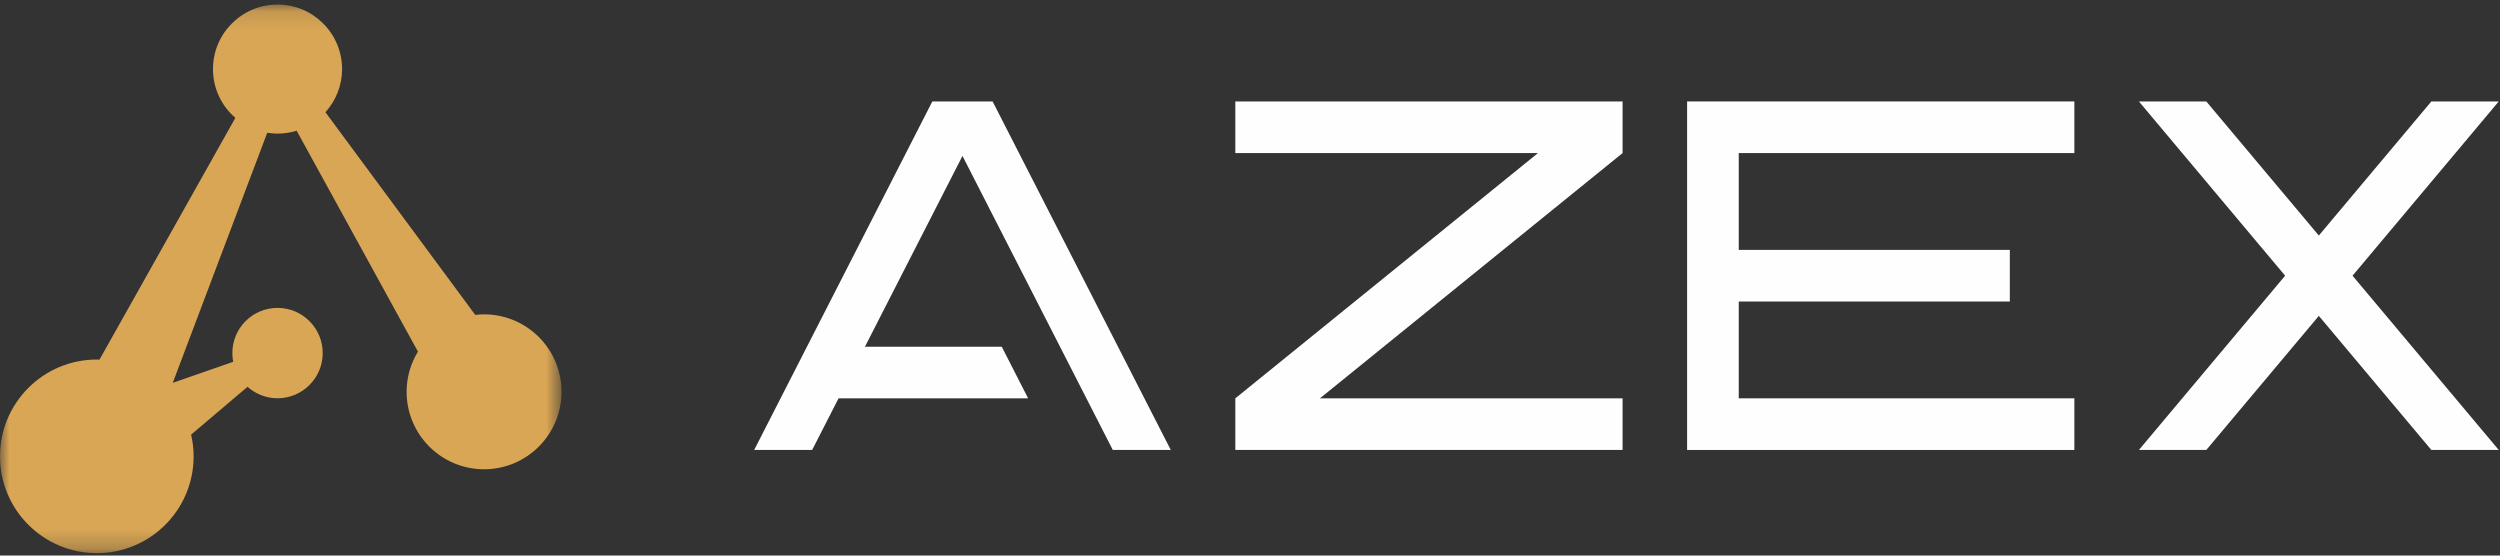 <?xml version="1.0" encoding="UTF-8"?>
<svg width="135px" height="30px" viewBox="0 0 135 30" version="1.1" xmlns="http://www.w3.org/2000/svg" xmlns:xlink="http://www.w3.org/1999/xlink">
    <rect x="0" y="0" width="135" height="30" fill="#333333" stroke="none"/>
    <!-- Generator: Sketch 49.3 (51167) - http://www.bohemiancoding.com/sketch -->
    <title>az-pt-logo</title>
    <desc>Created with Sketch.</desc>
    <defs>
        <polygon id="path-1" points="0 0.13 30.322 0.13 30.322 29.754 0 29.754"></polygon>
    </defs>
    <g id="注册登录" stroke="none" stroke-width="1" fill="none" fill-rule="evenodd">
        <g id="1-登录" transform="translate(-360, -18)">
            <g id="导航">
                <g id="az-pt-logo" transform="translate(360, 18)">
                    <polygon id="Fill-1" fill="#FEFEFE" points="91.104 24.298 91.104 5.478 112.015 5.478 112.015 8.266 93.892 8.266 93.892 13.494 108.53 13.494 108.53 16.282 93.892 16.282 93.892 21.51 112.015 21.51 112.015 24.298"></polygon>
                    <polygon id="Fill-2" fill="#FEFEFE" points="66.707 24.298 66.707 21.51 83.05 8.266 66.707 8.266 66.707 5.478 87.619 5.478 87.619 8.266 71.277 21.51 87.619 21.51 87.619 24.298"></polygon>
                    <polygon id="Fill-3" fill="#FEFEFE" points="131.293 5.478 125.217 12.719 119.14 5.478 115.501 5.478 123.397 14.888 115.501 24.298 119.14 24.298 125.217 17.057 131.293 24.298 134.932 24.298 127.037 14.888 134.932 5.478"></polygon>
                    <polygon id="Fill-4" fill="#FEFEFE" points="54.094 18.722 43.609 18.722 43.609 21.51 55.519 21.51"></polygon>
                    <polygon id="Fill-5" fill="#FEFEFE" points="50.346 5.478 40.725 24.298 43.856 24.298 51.974 8.42 60.091 24.298 63.222 24.298 53.601 5.478"></polygon>
                    <g id="Group-8" transform="translate(0, 0.116)">
                        <mask id="mask-2" fill="white">
                            <use xlink:href="#path-1"></use>
                        </mask>
                        <g id="Clip-7"></g>
                        <path d="M26.139,16.859 C25.978,16.859 25.82,16.87 25.663,16.888 L17.574,5.944 C18.13,5.327 18.472,4.512 18.472,3.615 C18.472,1.69 16.911,0.13 14.987,0.13 C13.061,0.13 11.501,1.69 11.501,3.615 C11.501,4.668 11.97,5.61 12.709,6.249 L5.371,19.306 C5.323,19.304 5.276,19.299 5.228,19.299 C2.341,19.299 -9.83606557e-05,21.639 -9.83606557e-05,24.526 C-9.83606557e-05,27.414 2.341,29.754 5.228,29.754 C8.115,29.754 10.456,27.414 10.456,24.526 C10.456,24.123 10.406,23.732 10.319,23.355 L13.367,20.771 C13.798,21.155 14.364,21.39 14.987,21.39 C16.334,21.39 17.426,20.297 17.426,18.95 C17.426,17.603 16.334,16.51 14.987,16.51 C13.639,16.51 12.547,17.603 12.547,18.95 C12.547,19.111 12.563,19.268 12.593,19.421 L9.328,20.558 L14.431,7.052 C14.612,7.081 14.797,7.1 14.987,7.1 C15.346,7.1 15.694,7.045 16.021,6.944 L22.569,18.872 C22.183,19.505 21.957,20.245 21.957,21.041 C21.957,23.351 23.829,25.224 26.139,25.224 C28.449,25.224 30.322,23.351 30.322,21.041 C30.322,18.731 28.449,16.859 26.139,16.859" id="Fill-6" fill="#D9A655" mask="url(#mask-2)"></path>
                    </g>
                </g>
            </g>
        </g>
    </g>
</svg>